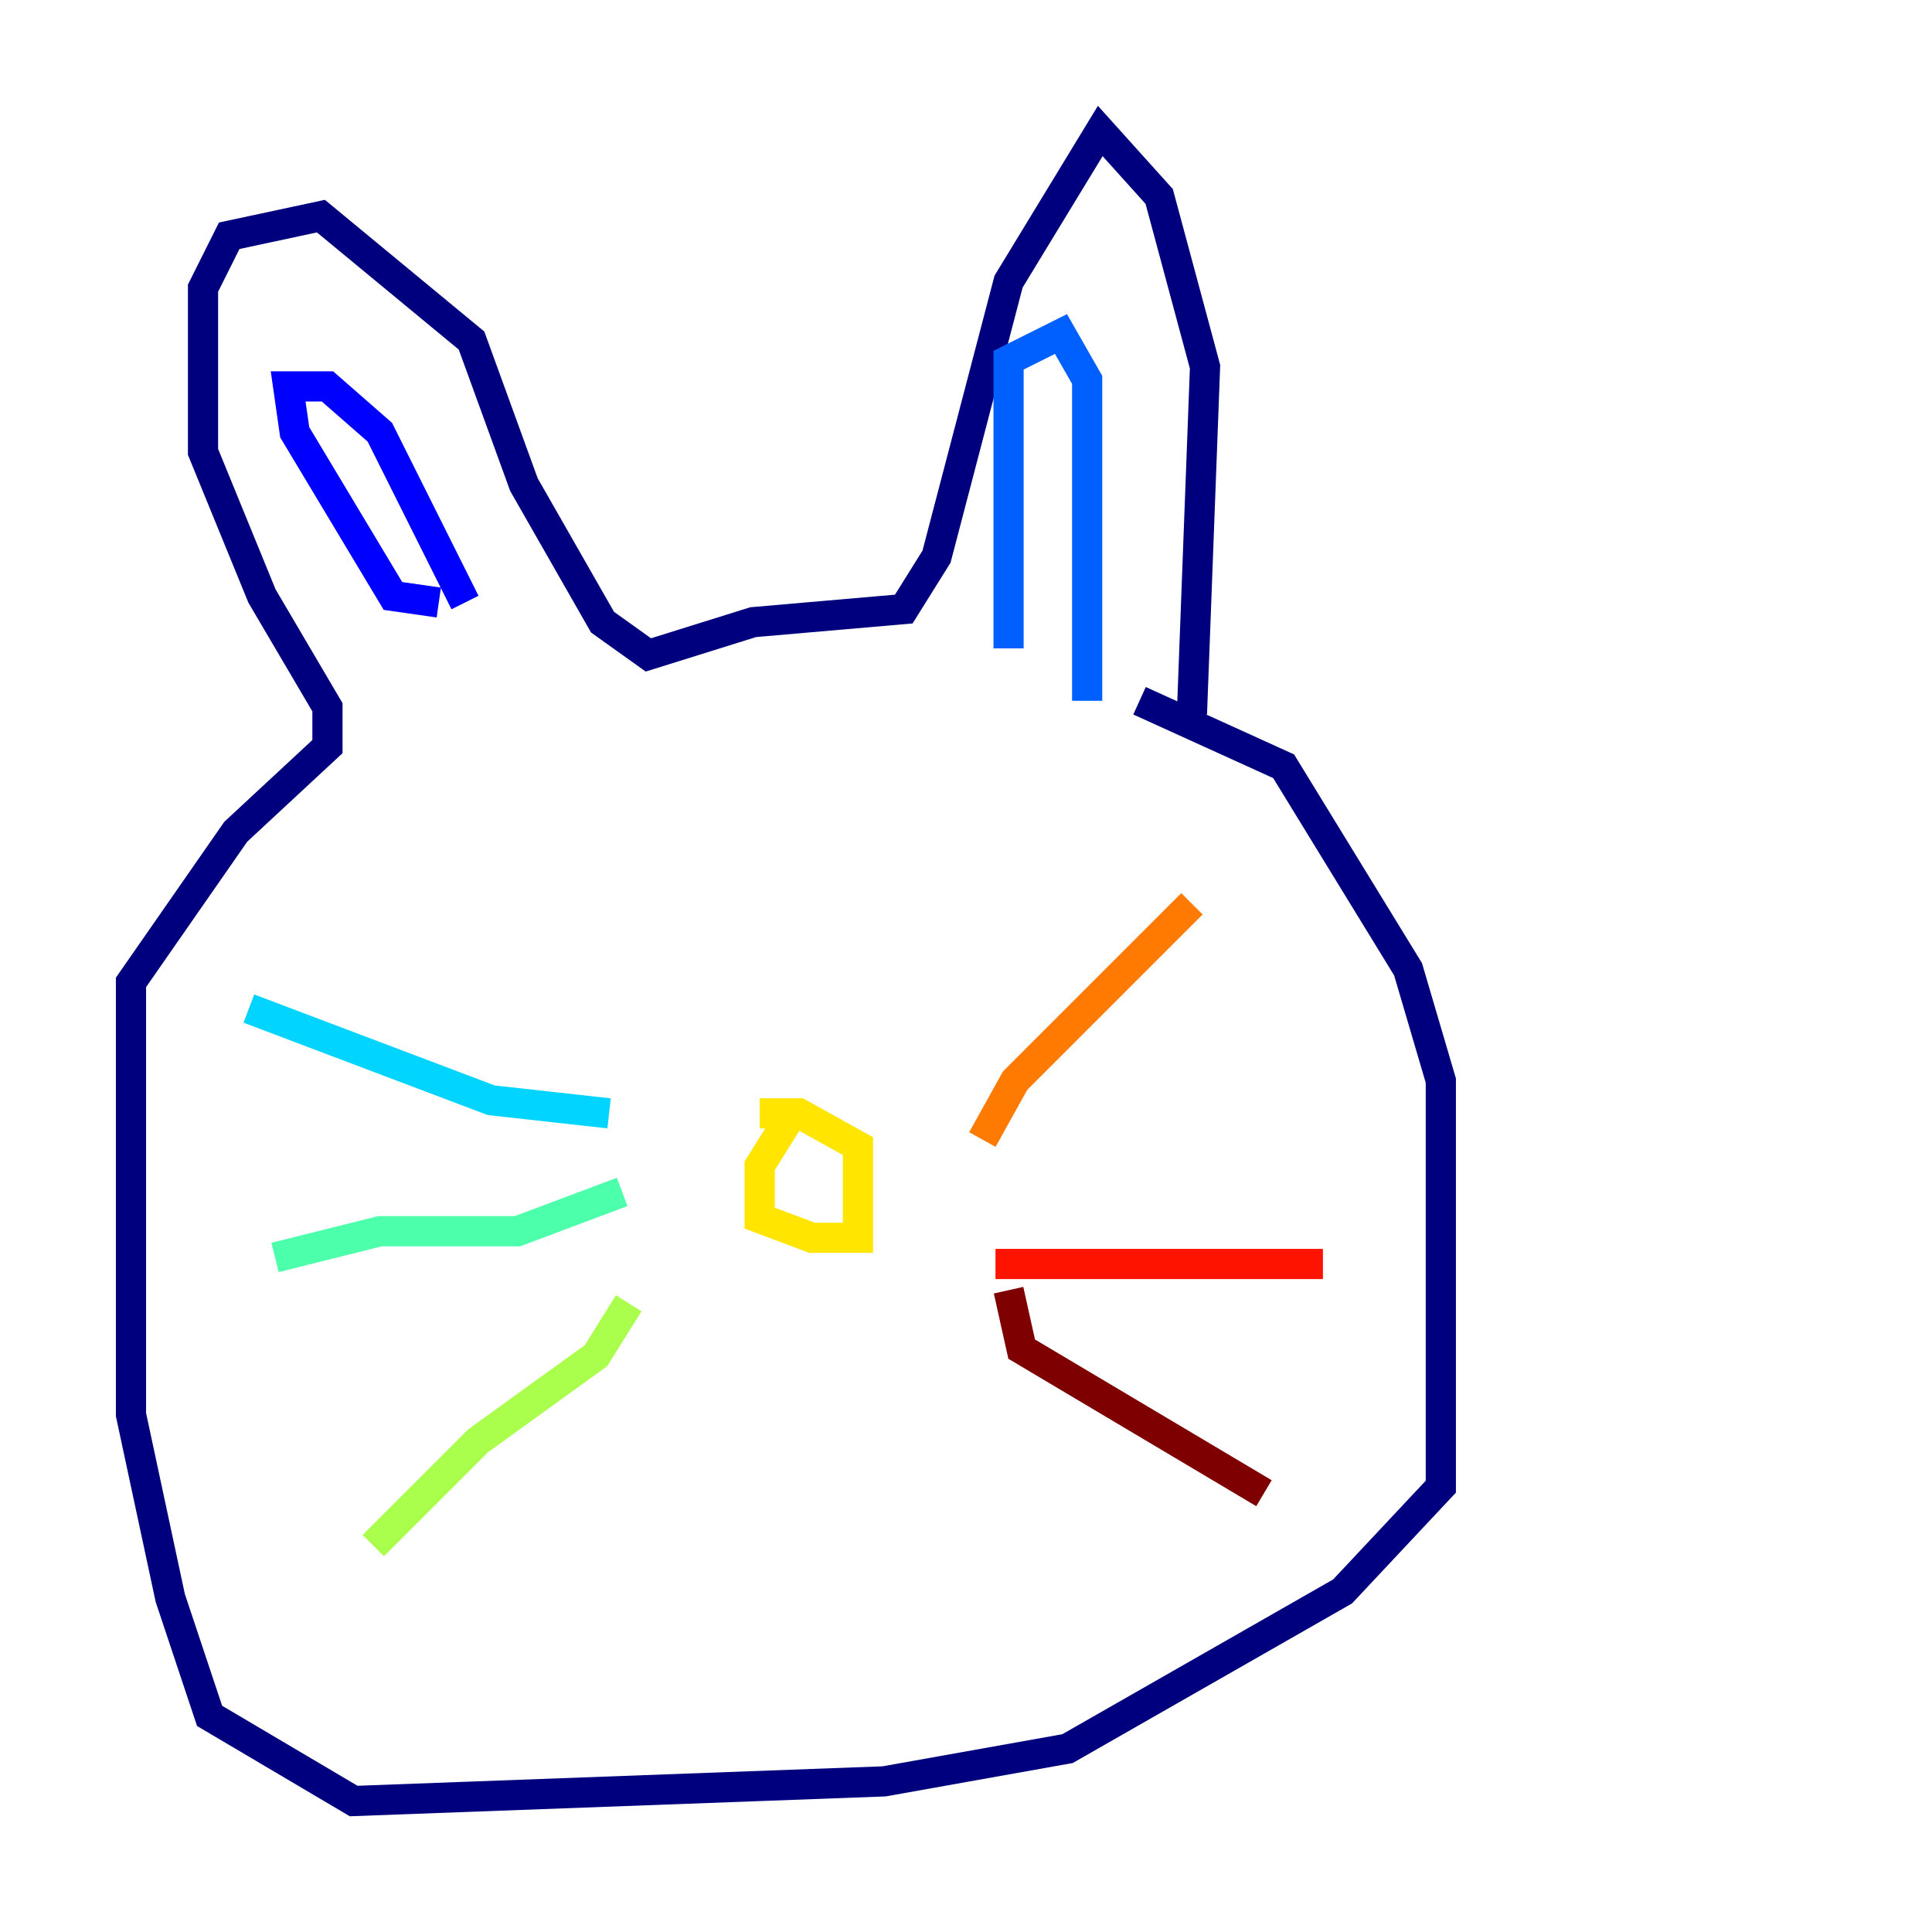 <?xml version="1.0" encoding="utf-8" ?>
<svg baseProfile="tiny" height="128" version="1.2" viewBox="0,0,128,128" width="128" xmlns="http://www.w3.org/2000/svg" xmlns:ev="http://www.w3.org/2001/xml-events" xmlns:xlink="http://www.w3.org/1999/xlink"><defs /><polyline fill="none" points="75.498,46.427 85.044,50.766 93.288,64.217 95.458,71.593 95.458,98.495 88.949,105.437 70.725,115.851 58.576,118.02 23.43,119.322 13.885,113.681 11.281,105.871 8.678,93.722 8.678,65.085 15.62,55.105 21.695,49.464 21.695,46.861 17.356,39.485 13.451,29.939 13.451,19.091 15.186,15.62 21.261,14.319 31.241,22.563 34.712,32.108 39.919,41.22 42.956,43.39 49.898,41.22 59.878,40.352 62.047,36.881 66.82,18.658 72.895,8.678 76.8,13.017 79.837,24.298 78.969,47.295" stroke="#00007f" stroke-width="2" /><polyline fill="none" points="29.071,39.919 26.034,39.485 19.525,28.637 19.091,25.6 21.695,25.6 25.166,28.637 30.807,39.919" stroke="#0000fe" stroke-width="2" /><polyline fill="none" points="66.82,42.956 66.82,23.864 70.291,22.129 72.027,25.166 72.027,46.427" stroke="#0060ff" stroke-width="2" /><polyline fill="none" points="40.352,73.763 32.542,72.895 16.488,66.82" stroke="#00d4ff" stroke-width="2" /><polyline fill="none" points="41.22,78.969 34.278,81.573 25.166,81.573 18.224,83.308" stroke="#4cffaa" stroke-width="2" /><polyline fill="none" points="41.654,86.346 39.485,89.817 31.675,95.458 24.732,102.4" stroke="#aaff4c" stroke-width="2" /><polyline fill="none" points="52.502,73.763 50.332,77.234 50.332,80.705 53.803,82.007 56.841,82.007 56.841,75.932 52.936,73.763 50.332,73.763" stroke="#ffe500" stroke-width="2" /><polyline fill="none" points="65.085,75.498 67.254,71.593 78.969,59.878" stroke="#ff7a00" stroke-width="2" /><polyline fill="none" points="65.953,83.742 87.647,83.742" stroke="#fe1200" stroke-width="2" /><polyline fill="none" points="66.82,85.478 67.688,89.383 83.742,98.929" stroke="#7f0000" stroke-width="2" /></svg>